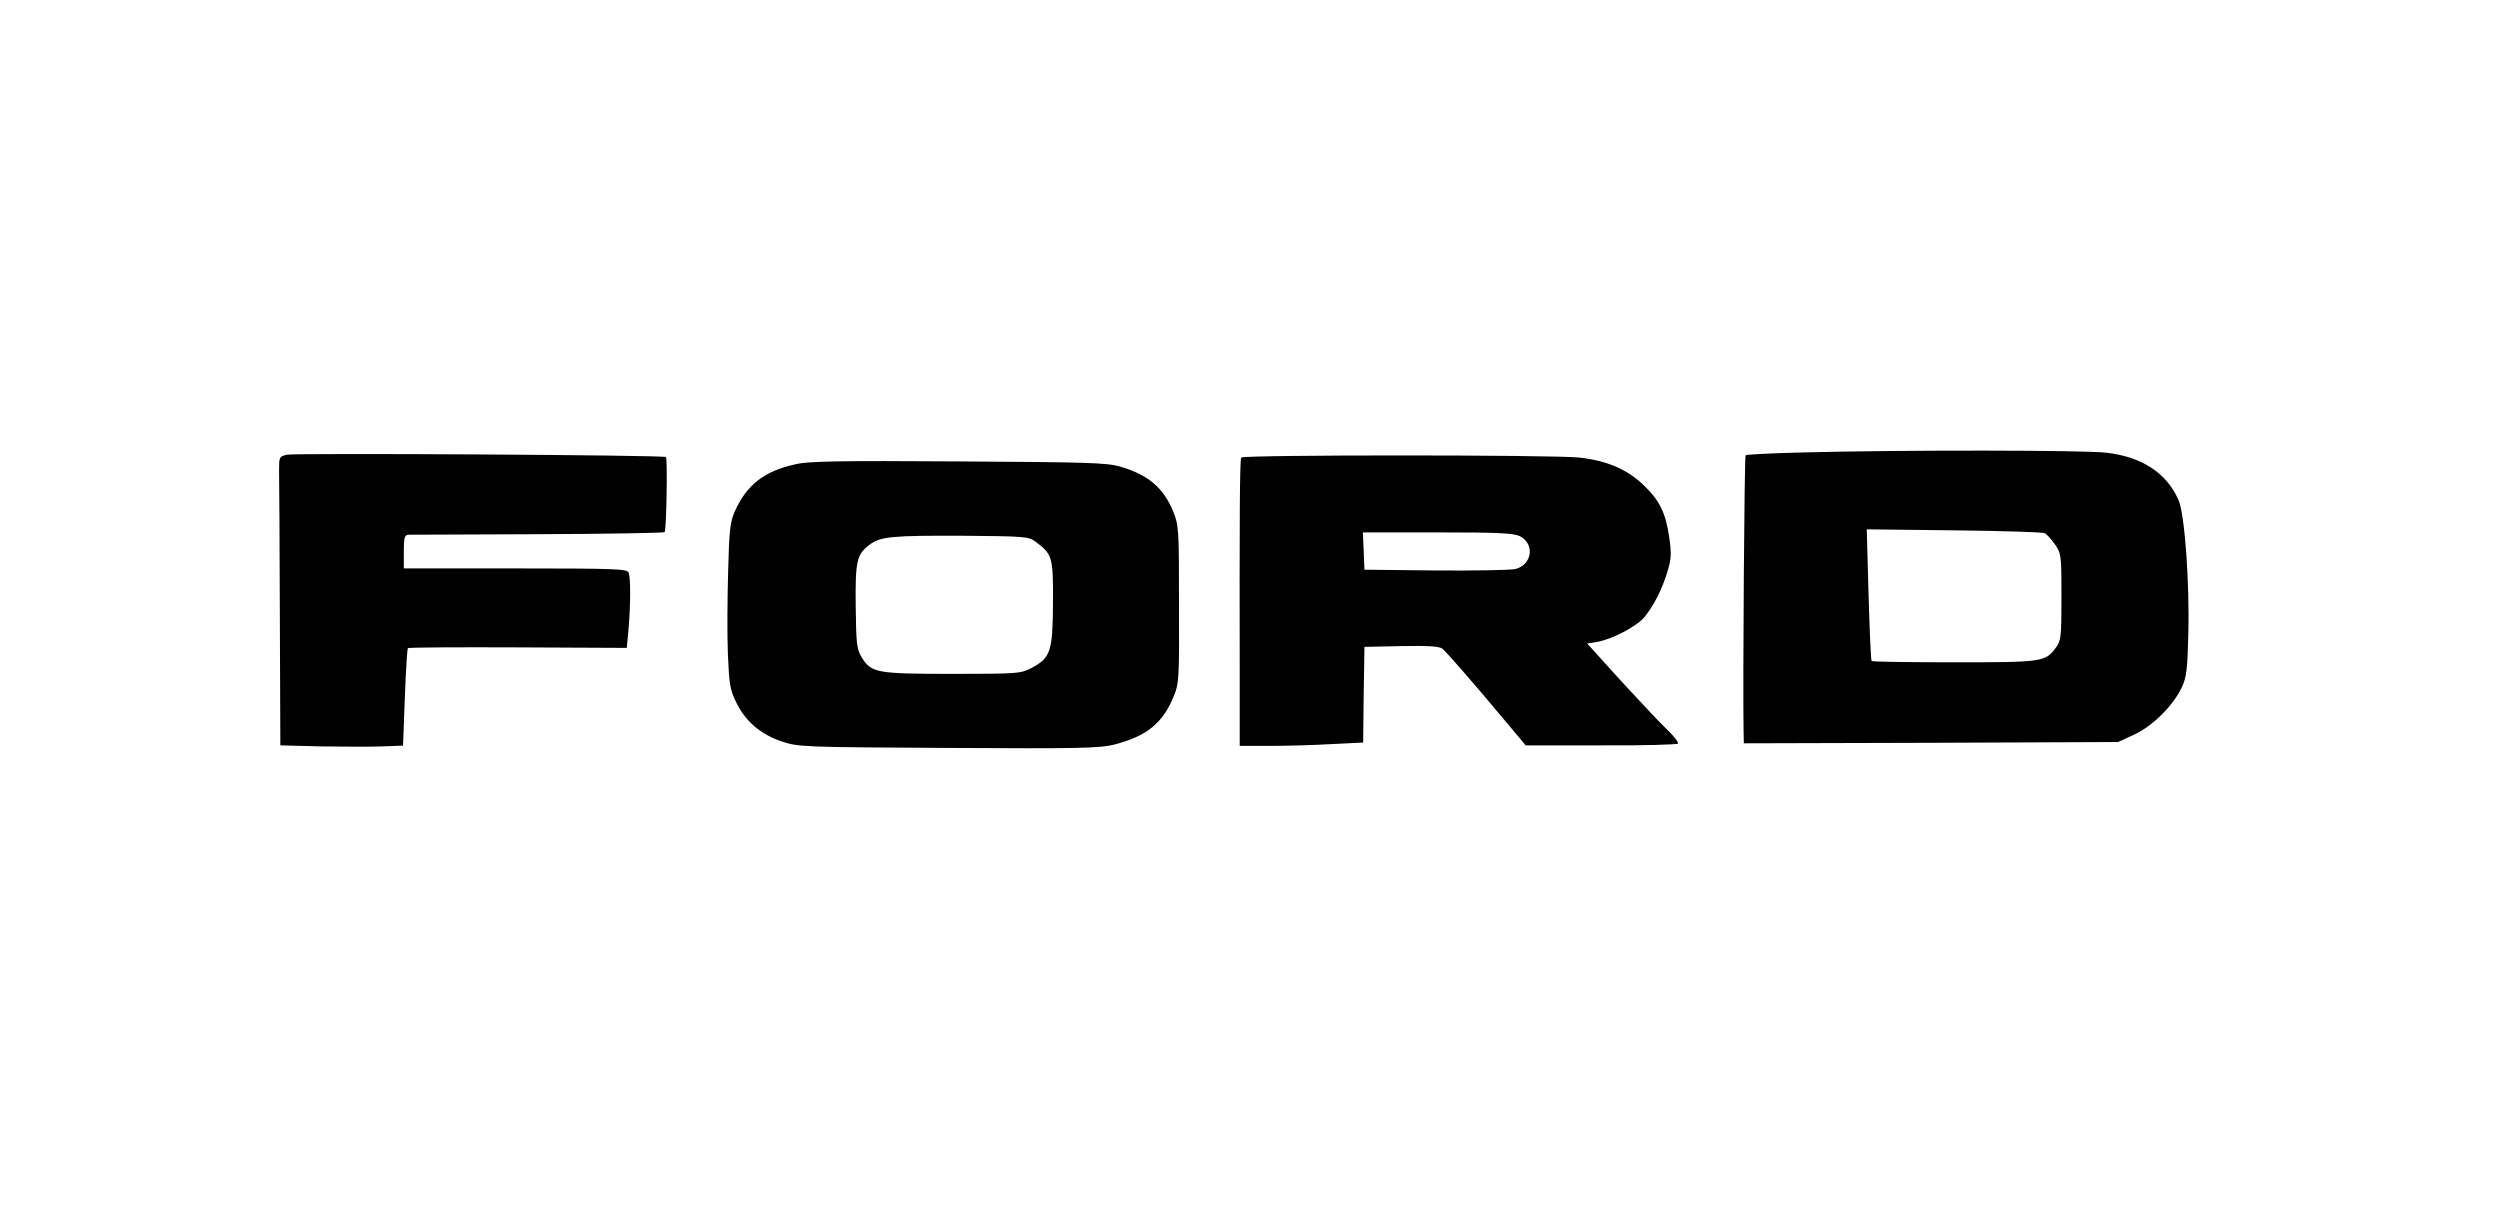 <?xml version="1.0" standalone="no"?>
<!DOCTYPE svg PUBLIC "-//W3C//DTD SVG 20010904//EN"
 "http://www.w3.org/TR/2001/REC-SVG-20010904/DTD/svg10.dtd">
<svg version="1.0" xmlns="http://www.w3.org/2000/svg"
 width="972pt" height="477pt" viewBox="0 0 972 477"
 preserveAspectRatio="xMidYMid meet">

<g transform="translate(0,477) scale(0.1,-0.1)"
fill="#000000" stroke="none">
<path d="M7013 3011 c-122 -3 -224 -8 -226 -11 -5 -4 -11 -888 -8 -1068 l1
-52 728 2 727 3 63 29 c72 33 153 114 186 186 17 37 21 71 24 198 6 206 -14
474 -38 528 -46 105 -142 168 -281 184 -87 10 -790 11 -1176 1z m937 -314 c8
-4 26 -24 40 -44 24 -35 25 -42 25 -204 0 -154 -2 -170 -21 -196 -42 -57 -50
-58 -396 -58 -174 0 -318 2 -321 5 -3 3 -8 119 -12 258 l-7 254 338 -4 c187
-2 346 -7 354 -11z"/>
<path d="M1115 3002 c-29 -7 -30 -9 -30 -60 1 -28 2 -281 3 -561 l2 -509 158
-4 c86 -1 193 -2 238 0 l81 3 7 187 c4 102 9 189 12 192 3 3 196 4 428 3 l423
-2 7 76 c8 96 8 197 0 217 -5 14 -54 16 -440 16 l-434 0 0 65 c0 55 3 65 18
66 9 0 236 1 504 2 267 1 489 5 492 8 7 7 12 286 5 292 -8 8 -1443 16 -1474 9z"/>
<path d="M4826 2991 c-6 -9 -7 -242 -6 -853 l0 -268 118 0 c66 0 173 3 240 7
l122 6 2 186 3 186 144 3 c105 2 147 -1 159 -10 18 -16 114 -125 235 -270 l89
-106 294 0 c161 -1 296 3 298 7 3 4 -15 28 -40 52 -26 24 -106 110 -180 190
l-133 147 37 6 c57 9 155 60 185 96 36 43 71 112 91 181 14 46 15 68 6 130
-14 96 -38 145 -103 206 -63 59 -140 92 -247 104 -104 11 -1307 11 -1314 0z
m1084 -306 c58 -30 47 -110 -17 -127 -18 -5 -157 -7 -310 -6 l-278 3 -3 73 -3
72 291 0 c241 0 296 -3 320 -15z"/>
<path d="M3093 2965 c-122 -27 -189 -79 -236 -183 -18 -41 -22 -72 -26 -234
-3 -103 -4 -247 -1 -320 5 -120 8 -139 33 -190 36 -73 94 -123 177 -151 64
-21 77 -22 647 -25 512 -3 589 -1 645 13 127 33 189 83 232 189 20 48 21 68
20 356 0 290 -1 308 -22 360 -38 93 -97 144 -207 176 -53 15 -124 17 -630 20
-460 3 -582 1 -632 -11z m933 -301 c66 -49 69 -60 68 -238 -1 -189 -9 -213
-83 -253 -43 -22 -51 -23 -308 -23 -295 0 -315 4 -352 63 -20 33 -22 50 -24
199 -2 178 4 203 55 241 42 31 86 35 360 34 242 -2 258 -3 284 -23z"/>
</g>
</svg>
